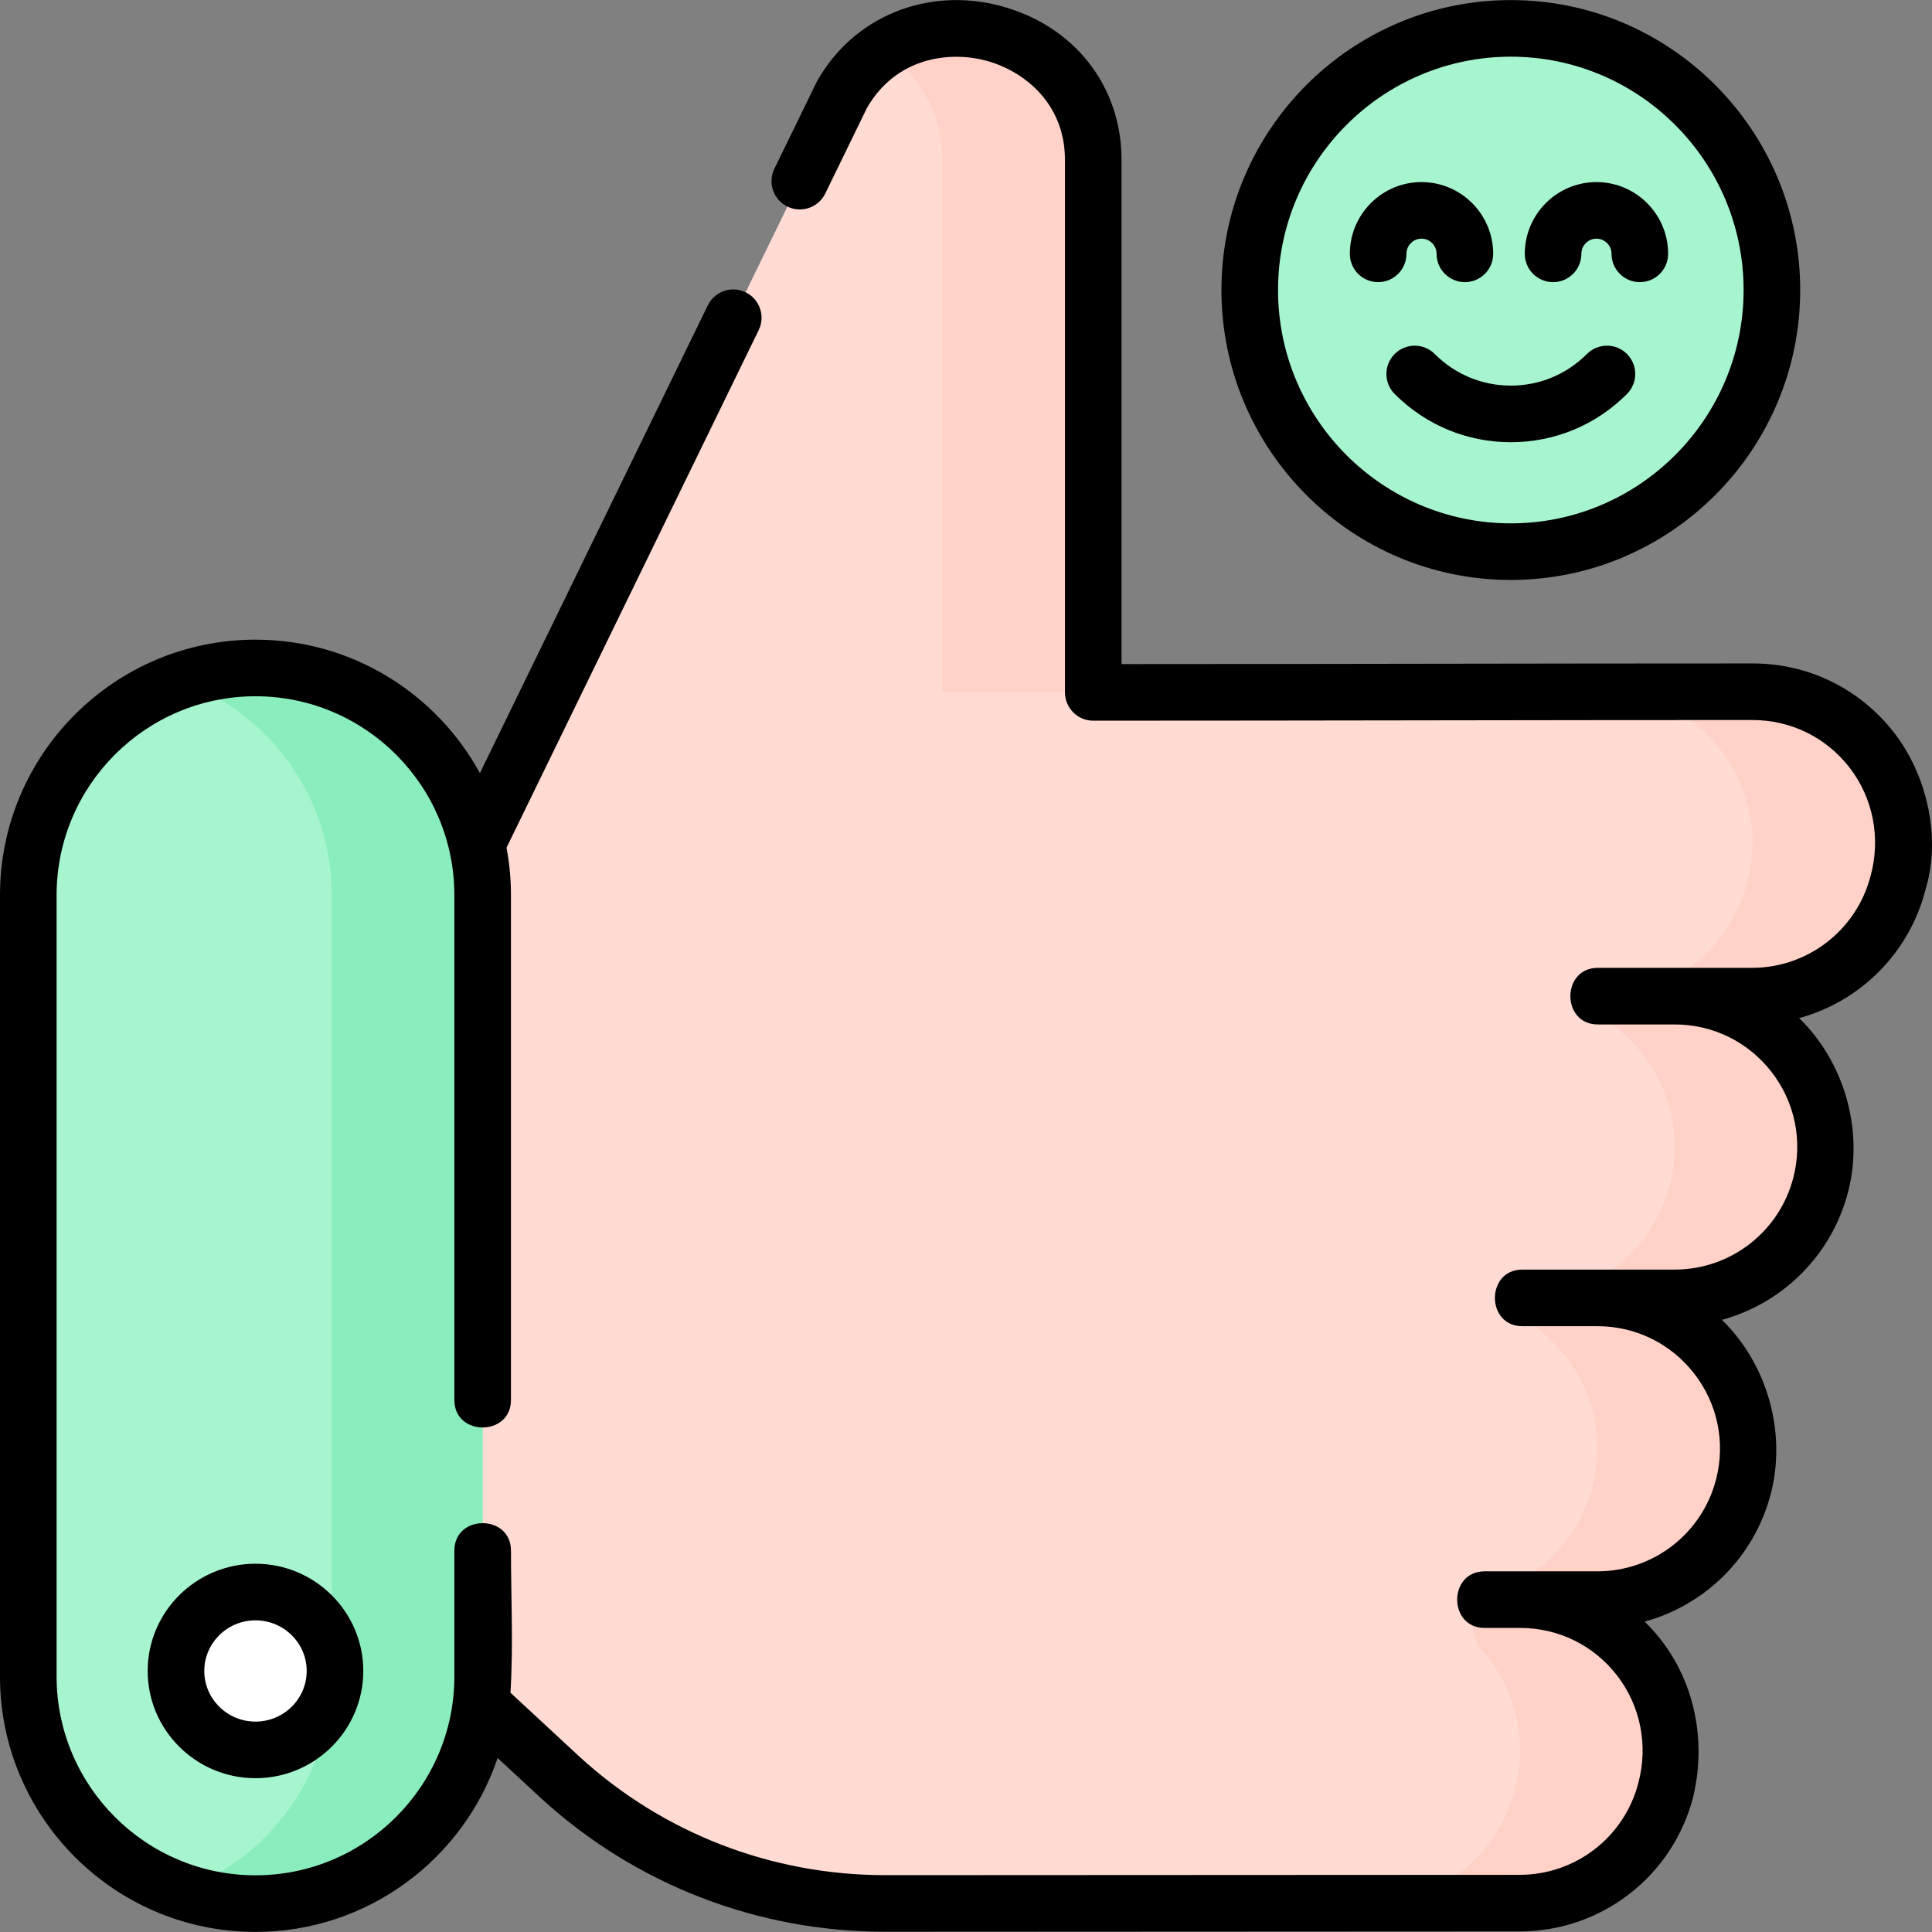 <svg id="Layer_1" enable-background="new 0 0 512.042 512.042" height="512" viewBox="0 0 512.042 512.042" width="512" xmlns="http://www.w3.org/2000/svg"><rect x="0" y="0" width="512.042" height="512.042" fill="#808080" stroke="none"/><g><g><g><path d="m403.471 343.985h40.363c18.263 0 34.206-12.375 38.736-30.067 6.476-25.291-12.628-49.904-38.736-49.904h-20.363 40.84c18.263 0 34.206-12.374 38.736-30.067l.183-.713c6.493-25.357-12.723-50.009-38.898-49.904-9.732.039-20.107.069-30.439.08-44.183.047-114.009.093-144.145.093v-141.117c0-35.59-49.125-48.343-66.636-17.23l-103.103 211.613v207.929l28.579 26.481c23.436 21.413 54.122 33.299 85.972 33.299 63.262 0 119.887-.254 168.052-.083 18.32.065 34.34-12.319 38.884-30.066l.12-.468c6.476-25.291-12.628-49.904-38.736-49.904h-9.409 29.886c18.263 0 34.206-12.375 38.736-30.067 6.476-25.291-12.628-49.904-38.736-49.904h-19.886z" fill="#ffdbd3"/><g fill="#ffd1c7"><path d="m249.748 42.386v141.118c9.852 0 23.947-.005 40-.013v-141.105c0-29.822-34.492-43.609-55.975-28.99 9.303 5.86 15.975 15.874 15.975 28.99z"/><path d="m390.395 431.214c.066 2.3.917 4.514 2.44 6.239 8.372 9.481 12.254 22.847 8.782 36.407l-.12.468c-4.351 16.994-19.224 29.069-36.562 30.007 13.074 0 25.647.016 37.69.059 18.317.065 34.329-12.322 38.872-30.066l.12-.468c6.476-25.291-12.628-49.904-38.736-49.904h20.703c18.214 0 34.092-12.396 38.509-30.067 6.476-25.291-12.628-49.904-38.736-49.904h20.477c18.263 0 34.206-12.375 38.736-30.067 6.476-25.291-12.628-49.904-38.736-49.904h20.477c18.264 0 34.207-12.376 38.736-30.069l.182-.711c6.491-25.358-12.725-50.009-38.9-49.904-9.732.039-20.106.07-30.436.08-2.178.002-4.419.005-6.714.007 24.701 1.615 42.306 25.388 36.051 49.816l-.183.713c-4.53 17.692-20.473 30.067-38.736 30.067l-.658 5.231c14.96 8.56 23.586 26.44 18.917 44.673-4.53 17.693-20.472 30.067-38.736 30.067l-.109 5.551c14.621 8.68 22.979 26.344 18.368 44.352-3.362 13.13-13.009 23.331-25.225 27.719-4.009 1.442-6.595 5.349-6.473 9.608z"/></g><g><g><g><path d="m67.711 504.522c-33.254 0-60.211-26.958-60.211-60.211v-207.066c0-33.254 26.958-60.211 60.211-60.211 33.254 0 60.211 26.958 60.211 60.211v207.066c.001 33.254-26.957 60.211-60.211 60.211z" fill="#a6f5cf"/><path d="m67.711 177.034c-7.011 0-13.742 1.198-20 3.401 23.423 8.246 40.211 30.567 40.211 56.81v207.066c0 26.243-16.789 48.564-40.211 56.81 6.258 2.203 12.989 3.401 20 3.401 33.254 0 60.211-26.958 60.211-60.211v-207.066c.001-33.253-26.957-60.211-60.211-60.211z" fill="#8aedbd"/><ellipse cx="67.711" cy="442.86" fill="#fff" rx="21.07" ry="20.919"/></g></g></g></g><g><ellipse cx="400.415" cy="76.864" fill="#a6f5cf" rx="69.194" ry="69.342"/></g></g><g><path d="m501.947 194.123c-9.068-11.634-22.706-18.293-37.447-18.293-55.75 0-111.501.163-167.251.173v-133.617c0-19.686-12.656-35.722-32.242-40.855-19.396-5.083-38.855 2.934-48.431 19.946-.072.129-.141.26-.206.394l-11.136 22.855c-1.814 3.724-.267 8.213 3.457 10.027 3.724 1.815 8.213.267 10.027-3.457l11.033-22.644c7.649-13.382 21.704-15.167 31.452-12.611 9.708 2.544 21.045 10.971 21.045 26.345v141.118c0 4.142 3.358 7.5 7.5 7.5 58.25 0 116.5-.174 174.749-.174 10.084 0 19.416 4.557 25.619 12.515 6.352 8.15 8.384 18.8 5.665 28.742-3.683 14.382-16.624 24.427-31.47 24.427h-40.84c-9.697 0-9.697 15 0 15h20.363c10.11 0 19.463 4.581 25.662 12.566 6.199 7.986 8.316 18.183 5.808 27.977-3.683 14.382-16.624 24.427-31.47 24.427h-40.363c-9.697 0-9.697 15 0 15h19.886c10.109 0 19.463 4.58 25.662 12.566s8.316 18.184 5.809 27.978c-3.683 14.382-16.624 24.427-31.47 24.427h-29.886c-9.697 0-9.697 15 0 15h9.409c10.11 0 19.463 4.58 25.662 12.566 6.265 8.071 8.311 18.593 5.688 28.445-3.687 14.398-16.618 24.428-31.475 24.428-56.065 0-112.13.083-168.195.083-30.062 0-58.797-11.128-80.875-31.3l-18.399-17.049c.789-12.488.136-25.153.136-37.662 0-9.697-15-9.697-15 0v33.344c0 29.065-23.646 52.711-52.711 52.711s-52.712-23.645-52.712-52.71v-207.066c0-29.065 23.646-52.711 52.711-52.711s52.711 23.646 52.711 52.711v133.812c0 9.697 15 9.697 15 0v-133.812c0-4.298-.403-8.504-1.172-12.582l66.83-137.165c1.814-3.724.267-8.213-3.457-10.027s-8.212-.266-10.027 3.457l-60.406 123.98c-11.494-21.057-33.846-35.374-59.479-35.374-37.336 0-67.711 30.375-67.711 67.711v207.066c0 37.336 30.375 67.711 67.711 67.711 29.781 0 55.133-19.326 64.174-46.095l11.644 10.789c24.887 22.738 57.216 35.261 91.031 35.261 56.065 0 112.131-.083 168.196-.083 21.713 0 40.617-14.662 46.006-35.709 3.95-16.658-.443-34.327-12.883-46.404 16.162-4.412 29.166-17.188 33.479-34.033 4.153-16.221-1.003-34.293-13.002-45.938 16.162-4.412 29.166-17.187 33.479-34.033 4.154-16.224-1.003-34.29-13.002-45.938 16.162-4.412 29.166-17.187 33.479-34.033 4.245-13.791.381-30.461-8.365-41.683z"/><path d="m39.141 442.86c0 15.67 12.816 28.419 28.57 28.419s28.57-12.749 28.57-28.419-12.816-28.419-28.57-28.419-28.57 12.748-28.57 28.419zm42.141 0c0 7.399-6.087 13.419-13.57 13.419s-13.57-6.02-13.57-13.419 6.087-13.419 13.57-13.419 13.57 6.019 13.57 13.419z"/><path d="m400.415 153.706c42.29 0 76.695-34.471 76.695-76.842s-34.405-76.842-76.695-76.842-76.695 34.471-76.695 76.842 34.405 76.842 76.695 76.842zm0-138.684c34.019 0 61.695 27.742 61.695 61.842s-27.676 61.842-61.695 61.842-61.694-27.742-61.694-61.842c-.001-34.1 27.675-61.842 61.694-61.842z"/><path d="m365.249 74.777c4.142 0 7.5-3.358 7.5-7.5 0-2.217 1.792-4.02 3.995-4.02s3.996 1.803 3.996 4.02c0 4.142 3.358 7.5 7.5 7.5s7.5-3.358 7.5-7.5c0-10.488-8.521-19.02-18.996-19.02s-18.995 8.532-18.995 19.02c0 4.142 3.357 7.5 7.5 7.5z"/><path d="m411.616 74.777c4.142 0 7.5-3.358 7.5-7.5 0-2.217 1.792-4.02 3.996-4.02s3.996 1.803 3.996 4.02c0 4.142 3.358 7.5 7.5 7.5s7.5-3.358 7.5-7.5c0-10.488-8.521-19.02-18.996-19.02s-18.996 8.532-18.996 19.02c0 4.142 3.358 7.5 7.5 7.5z"/><path d="m369.642 93.808c-2.932 2.926-2.937 7.675-.011 10.607 8.228 8.245 19.16 12.786 30.784 12.786 11.625 0 22.557-4.541 30.785-12.786 2.926-2.932 2.92-7.681-.012-10.607s-7.681-2.921-10.606.011c-5.393 5.405-12.555 8.381-20.167 8.381-7.611 0-14.773-2.977-20.166-8.381-2.927-2.931-7.674-2.936-10.607-.011z"/></g></g></svg>